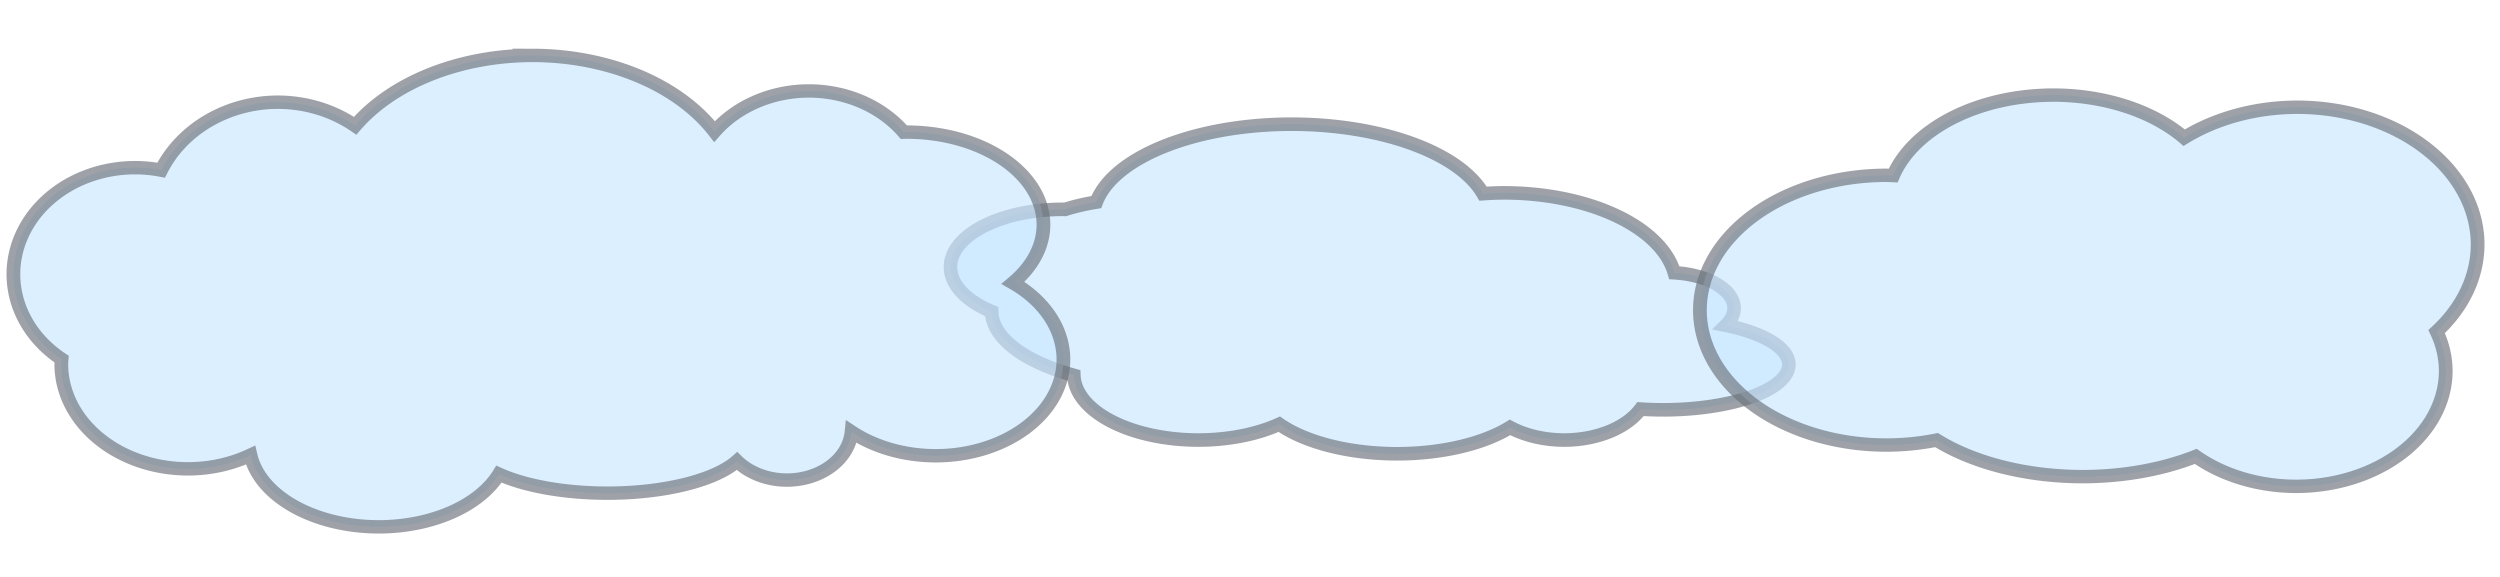 <?xml version="1.0" encoding="UTF-8" standalone="no"?>
<!-- Created with Inkscape (http://www.inkscape.org/) -->

<svg
   xmlns:dc="http://purl.org/dc/elements/1.1/"
   xmlns:cc="http://creativecommons.org/ns#"
   xmlns:rdf="http://www.w3.org/1999/02/22-rdf-syntax-ns#"
   xmlns:svg="http://www.w3.org/2000/svg"
   xmlns="http://www.w3.org/2000/svg"
   xmlns:sodipodi="http://sodipodi.sourceforge.net/DTD/sodipodi-0.dtd"
   xmlns:inkscape="http://www.inkscape.org/namespaces/inkscape"
   width="260mm"
   height="60mm"
   viewBox="0 0 921.26 212.598"
   id="svg2"
   version="1.1"
   inkscape:version="0.91 r13725"
   sodipodi:docname="header-background.svg"
   inkscape:export-filename="/media/vans531/WD-Black-Ext4/github-repos/simple-react-app/xdata/header-background"
   inkscape:export-xdpi="90"
   inkscape:export-ydpi="90">
  <defs
     id="defs4">
    <inkscape:path-effect
       effect="spiro"
       id="path-effect4356"
       is_visible="true" />
    <inkscape:path-effect
       effect="spiro"
       id="path-effect4352"
       is_visible="true" />
    <inkscape:path-effect
       effect="spiro"
       id="path-effect4348"
       is_visible="true" />
    <inkscape:path-effect
       effect="spiro"
       id="path-effect4344"
       is_visible="true" />
    <inkscape:path-effect
       effect="spiro"
       id="path-effect4340"
       is_visible="true" />
    <inkscape:path-effect
       effect="spiro"
       id="path-effect4336"
       is_visible="true" />
    <inkscape:path-effect
       effect="spiro"
       id="path-effect4332"
       is_visible="true" />
    <inkscape:path-effect
       effect="spiro"
       id="path-effect4328"
       is_visible="true" />
    <inkscape:path-effect
       effect="spiro"
       id="path-effect4320"
       is_visible="true" />
    <inkscape:path-effect
       effect="spiro"
       id="path-effect4316"
       is_visible="true" />
    <inkscape:path-effect
       effect="spiro"
       id="path-effect4304"
       is_visible="true" />
    <inkscape:path-effect
       effect="spiro"
       id="path-effect4248"
       is_visible="true" />
    <clipPath
       clipPathUnits="userSpaceOnUse"
       id="clipEmfPath1">
      <path
         d="m 4.475,-1.79 582.618,0 0,841.262 -582.618,0 z"
         id="path3341"
         inkscape:connector-curvature="0" />
    </clipPath>
    <pattern
       id="EMFhbasepattern"
       patternUnits="userSpaceOnUse"
       width="6"
       height="6"
       x="0"
       y="0" />
    <clipPath
       clipPathUnits="userSpaceOnUse"
       id="clipEmfPath1-1">
      <path
         d="m 0.895,2.685 531.606,0 0,444.795 -531.606,0 z"
         id="path6104"
         inkscape:connector-curvature="0" />
    </clipPath>
    <pattern
       id="EMFhbasepattern-6"
       patternUnits="userSpaceOnUse"
       width="6"
       height="6"
       x="0"
       y="0" />
  </defs>
  <sodipodi:namedview
     id="base"
     pagecolor="#ffffff"
     bordercolor="#666666"
     borderopacity="1.0"
     inkscape:pageopacity="0.0"
     inkscape:pageshadow="2"
     inkscape:zoom="0.98994949"
     inkscape:cx="235.68398"
     inkscape:cy="179.05728"
     inkscape:document-units="px"
     inkscape:current-layer="layer1-3"
     showgrid="false"
     inkscape:object-paths="false"
     inkscape:snap-nodes="false"
     inkscape:snap-others="false"
     inkscape:window-width="1983"
     inkscape:window-height="1128"
     inkscape:window-x="65"
     inkscape:window-y="24"
     inkscape:window-maximized="1" />
  <g
     inkscape:label="Layer 1"
     inkscape:groupmode="layer"
     id="layer1"
     transform="translate(0,-839.764)">
    <g
       transform="matrix(5.553,0,0,5.416,-1767.114,-2722.653)"
       id="layer1-3"
       inkscape:label="Layer 1">
      <path
         style="fill:#cae7ff;fill-opacity:1;fill-rule:evenodd;stroke:#6e737d;stroke-width:5;stroke-linejoin:miter;stroke-miterlimit:4;stroke-dasharray:none;stroke-opacity:1;opacity:0.661"
         d="M 476.287 45.924 A 73.236 34.85 0 0 0 404.281 74.576 A 45.962 18.183 0 0 0 392.812 77.26 A 41.416 21.213 0 0 0 391.939 77.238 A 41.416 21.213 0 0 0 350.523 98.451 A 41.416 21.213 0 0 0 365.695 114.846 A 66.67 28.284 0 0 0 396.01 138.297 A 45.962 24.244 0 0 0 441.941 162.092 A 45.962 24.244 0 0 0 471.742 156.268 A 52.528 24.749 0 0 0 515.178 167.141 A 52.528 24.749 0 0 0 556.812 157.432 A 31.315 20.203 0 0 0 576.797 162.09 A 31.315 20.203 0 0 0 604.934 150.701 A 46.467 16.668 0 0 0 613.162 150.979 A 46.467 16.668 0 0 0 659.629 134.312 A 46.467 16.668 0 0 0 636.4 119.895 A 24.749 13.132 0 0 0 639.426 113.604 A 24.749 13.132 0 0 0 617.387 100.557 A 63.64 34.85 0 0 0 554.574 71.178 A 63.64 34.85 0 0 0 546.865 71.477 A 73.236 34.85 0 0 0 476.287 45.924 z "
         transform="matrix(0.18,0,0,0.185,318.207,657.712)"
         id="path4658" />
      <path
         style="fill:#cae7ff;fill-opacity:1;fill-rule:evenodd;stroke:#6e737d;stroke-width:0.912;stroke-linejoin:miter;stroke-miterlimit:4;stroke-dasharray:none;stroke-opacity:1;opacity:0.661"
         d="m 454.479,664.23 a 11.071,7.606 0 0 0 -10.619,5.473 12.373,9.177 0 0 0 -0.452,-0.017 12.373,9.177 0 0 0 -12.373,9.177 12.373,9.177 0 0 0 12.373,9.176 12.373,9.177 0 0 0 3.329,-0.339 13.187,7.688 0 0 0 9.696,2.488 13.187,7.688 0 0 0 7.506,-1.378 9.931,7.854 0 0 0 6.659,2.039 9.931,7.854 0 0 0 9.931,-7.854 9.931,7.854 0 0 0 -0.604,-2.676 11.966,9.342 0 0 0 2.72,-5.922 11.966,9.342 0 0 0 -11.966,-9.342 11.966,9.342 0 0 0 -7.507,2.071 11.071,7.606 0 0 0 -8.693,-2.898 z"
         id="path4413"
         inkscape:connector-curvature="0" />
      <path
         style="fill:#cae7ff;fill-opacity:1;fill-rule:evenodd;stroke:#6e737d;stroke-width:0.912;stroke-linecap:butt;stroke-linejoin:miter;stroke-miterlimit:4;stroke-dasharray:none;stroke-opacity:1;opacity:0.661"
         d="m 353.56,661.529 a 13.777,9.929 0 0 0 -11.765,4.785 8.545,7.956 0 0 0 -5.126,-1.603 8.545,7.956 0 0 0 -7.75,4.626 8.081,7.255 0 0 0 -1.722,-0.171 8.081,7.255 0 0 0 -8.081,7.255 8.081,7.255 0 0 0 3.199,5.771 8.412,7.128 0 0 0 -0.02,0.339 8.412,7.128 0 0 0 8.412,7.128 8.412,7.128 0 0 0 4.143,-0.934 8.611,5.728 0 0 0 8.509,4.88 8.611,5.728 0 0 0 7.979,-3.585 9.34,3.564 0 0 0 7.189,1.294 9.34,3.564 0 0 0 8.609,-2.184 4.305,3.564 0 0 0 3.313,1.293 4.305,3.564 0 0 0 4.288,-3.282 8.478,6.555 0 0 0 5.581,1.627 8.478,6.555 0 0 0 8.479,-6.555 8.478,6.555 0 0 0 -3.347,-5.208 9.075,6.301 0 0 0 2.022,-3.957 9.075,6.301 0 0 0 -9.075,-6.301 9.075,6.301 0 0 0 -0.191,0.004 7.882,7.001 0 0 0 -6.3,-2.805 7.882,7.001 0 0 0 -6.262,2.764 13.777,9.929 0 0 0 -12.085,-5.182 z"
         id="path4364"
         inkscape:connector-curvature="0" />
    </g>
    <path
       style="fill:#bfd0d8;fill-opacity:1;stroke-width:12.2;stroke-linejoin:miter;stroke-miterlimit:4.5;stroke-dasharray:none"
       d=""
       id="path4212"
       inkscape:connector-curvature="0" />
  </g>
</svg>

